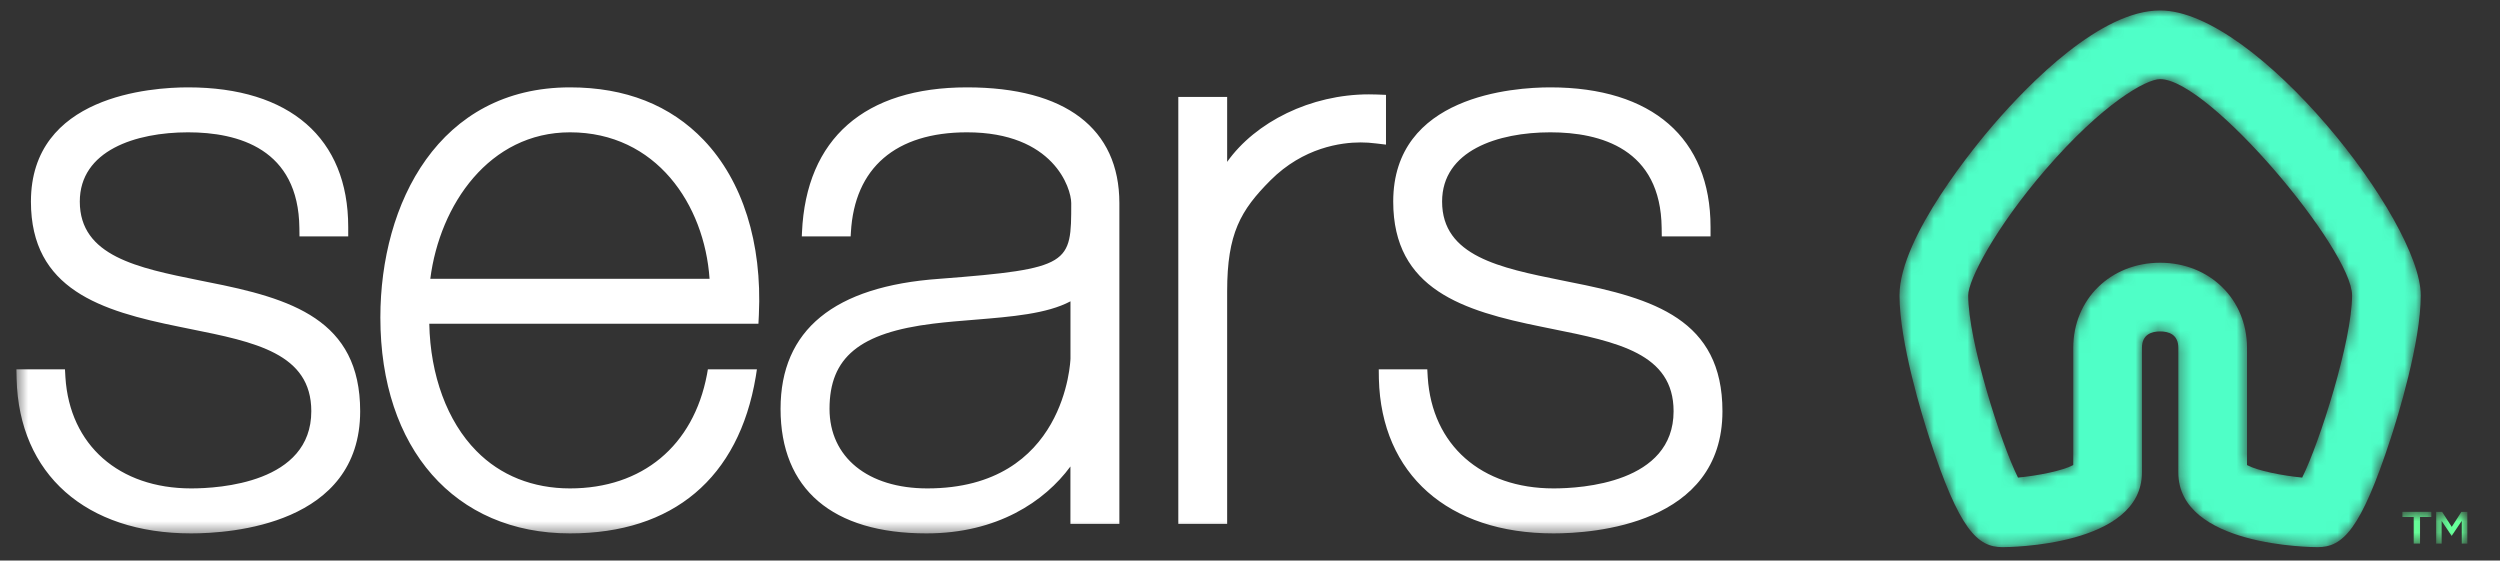 <svg width="223" height="50" viewBox="0 0 223 50" fill="none" xmlns="http://www.w3.org/2000/svg">
<rect x="0" y="0" width="223" height="50" fill="#333333" stroke="none"/>
<mask id="mask0_491_1076" style="mask-type:luminance" maskUnits="userSpaceOnUse" x="214" y="45" width="3" height="4">
<path d="M214.291 45.656H216.876V48.488H214.291V45.656Z" fill="#66FF99"/>
</mask>
<g mask="url(#mask0_491_1076)">
<path fill-rule="evenodd" clip-rule="evenodd" d="M215.302 46.117H214.291V45.656H216.876V46.117H215.867V48.488H215.302V46.117Z" fill="#66FF99"/>
</g>
<mask id="mask1_491_1076" style="mask-type:luminance" maskUnits="userSpaceOnUse" x="217" y="45" width="4" height="4">
<path d="M217.305 45.656H220.088V48.488H217.305V45.656Z" fill="#66FF99"/>
</mask>
<g mask="url(#mask1_491_1076)">
<path fill-rule="evenodd" clip-rule="evenodd" d="M217.305 45.656H217.834L218.696 46.996L219.557 45.656H220.088V48.488H219.59V46.457L218.696 47.792H218.68L217.794 46.465V48.488H217.305V45.656Z" fill="#66FF99"/>
</g>
<mask id="mask2_491_1076" style="mask-type:luminance" maskUnits="userSpaceOnUse" x="169" y="0" width="47" height="49">
<path d="M177.834 11.109C176.431 12.733 169.436 21.099 169.436 26.343C169.436 30.55 171.479 37.16 172.106 39.084C174.778 47.303 176.399 48.806 178.627 48.806C179.134 48.806 191.062 48.731 191.062 42.139V31.028C191.062 29.818 191.945 29.564 192.683 29.564C193.424 29.564 194.306 29.818 194.306 31.028V42.139C194.306 48.731 206.233 48.806 206.74 48.806C208.96 48.806 210.577 47.303 213.255 39.087C213.883 37.158 215.932 30.542 215.932 26.343C215.932 19.675 201.256 0.932 192.683 0.932C187.411 0.932 181.116 7.308 177.834 11.109ZM175.563 26.343C175.563 24.988 177.964 20.332 182.47 15.115C187.539 9.246 191.425 7.058 192.683 7.058C197.085 7.058 209.805 22.313 209.805 26.343C209.805 30.394 206.901 39.494 205.355 42.601C203.594 42.429 201.374 41.993 200.433 41.484V31.028C200.433 26.7 197.102 23.436 192.683 23.436C188.266 23.436 184.934 26.7 184.934 31.028V41.483C183.991 41.992 181.768 42.43 180.006 42.602C178.463 39.508 175.563 30.407 175.563 26.343Z" fill="url(#paint0_linear_491_1076)"/>
</mask>
<g mask="url(#mask2_491_1076)">
<path fill-rule="evenodd" clip-rule="evenodd" d="M177.834 11.109C176.431 12.733 169.436 21.099 169.436 26.343C169.436 30.55 171.479 37.16 172.106 39.084C174.778 47.303 176.399 48.806 178.627 48.806C179.134 48.806 191.062 48.731 191.062 42.139V31.028C191.062 29.818 191.945 29.564 192.683 29.564C193.424 29.564 194.306 29.818 194.306 31.028V42.139C194.306 48.731 206.233 48.806 206.74 48.806C208.96 48.806 210.577 47.303 213.255 39.087C213.883 37.158 215.932 30.542 215.932 26.343C215.932 19.675 201.256 0.932 192.683 0.932C187.411 0.932 181.116 7.308 177.834 11.109ZM175.563 26.343C175.563 24.988 177.964 20.332 182.47 15.115C187.539 9.246 191.425 7.058 192.683 7.058C197.085 7.058 209.805 22.313 209.805 26.343C209.805 30.394 206.901 39.494 205.355 42.601C203.594 42.429 201.374 41.993 200.433 41.484V31.028C200.433 26.7 197.102 23.436 192.683 23.436C188.266 23.436 184.934 26.7 184.934 31.028V41.483C183.991 41.992 181.768 42.43 180.006 42.602C178.463 39.508 175.563 30.407 175.563 26.343Z" fill="url(#paint1_linear_491_1076)"/>
</g>
<mask id="mask3_491_1076" style="mask-type:luminance" maskUnits="userSpaceOnUse" x="1" y="2" width="176" height="46">
<path d="M1.463 7.794C79.372 1.163 131.312 1.163 157.281 7.794C183.251 14.425 183.251 27.686 157.281 47.579H1.463V7.794Z" fill="white"/>
</mask>
<g mask="url(#mask3_491_1076)">
<path fill-rule="evenodd" clip-rule="evenodd" d="M95.486 26.877C93.386 27.996 90.238 28.25 86.94 28.52C85.721 28.618 84.46 28.719 83.24 28.869C76.672 29.676 73.993 31.877 73.993 36.469C73.993 40.787 77.414 43.566 82.719 43.566C95.091 43.566 95.482 32.116 95.486 31.995V26.877ZM86.259 7.793C95.022 7.793 99.848 11.461 99.848 18.121V46.728H95.482V41.61C93.187 44.736 88.945 47.579 82.645 47.579C74.249 47.579 69.626 43.632 69.626 36.469C69.626 29.44 74.392 25.531 83.793 24.87C95.554 23.97 95.554 23.531 95.554 18.121C95.554 16.788 93.978 11.803 86.259 11.803C79.901 11.803 76.225 14.967 75.9 20.72L75.878 21.084H71.521L71.537 20.72C71.906 12.356 77.132 7.793 86.259 7.793ZM38.383 24.869H63.293C62.84 18.252 58.532 11.803 50.844 11.803C43.656 11.803 39.227 18.247 38.383 24.869ZM63.142 32.943H67.516L67.414 33.604C65.9 42.652 60.024 47.579 50.844 47.579C40.568 47.579 33.928 40.019 33.928 28.32C33.928 18.106 39.159 7.793 50.844 7.793C55.785 7.793 59.8 9.375 62.78 12.499C66.251 16.143 67.992 21.675 67.691 28.079L67.652 28.877H38.292C38.383 33.48 39.892 37.589 42.493 40.224C44.64 42.414 47.532 43.566 50.844 43.566C57.287 43.566 61.853 39.774 63.061 33.41L63.142 32.943ZM105.105 46.728H109.462V25.987C109.462 20.825 110.658 18.763 113.324 16.087C116.269 13.143 119.634 12.704 121.373 12.704C121.819 12.704 122.267 12.733 122.789 12.799L123.63 12.901V8.462L122.827 8.43C122.59 8.422 122.345 8.417 122.108 8.417C116.918 8.417 111.998 10.87 109.462 14.439V8.644H105.105V46.728ZM138.573 47.579C142.104 47.579 153.642 46.797 153.642 36.679C153.642 28.495 147.501 26.623 140.083 25.167L139.29 25.005C133.807 23.896 128.635 22.848 128.635 17.981C128.635 13.423 133.619 11.803 138.286 11.803C142.779 11.803 148.143 13.271 148.22 20.336L148.231 21.084H152.58V20.247C152.58 12.332 147.37 7.793 138.286 7.793C135.003 7.793 124.275 8.527 124.275 17.981C124.275 25.82 130.526 27.732 137.486 29.141L138.454 29.339C144.267 30.506 149.284 31.524 149.284 36.679C149.284 43.076 141.085 43.566 138.573 43.566C132.142 43.566 127.739 39.708 127.354 33.651L127.314 32.943H122.985L122.996 33.799C123.209 42.301 129.18 47.579 138.573 47.579ZM17.05 47.579C7.66 47.579 1.695 42.301 1.482 33.799L1.463 32.943H5.795L5.835 33.651C6.217 39.708 10.621 43.566 17.05 43.566C19.564 43.566 27.768 43.076 27.768 36.679C27.768 31.524 22.747 30.506 16.936 29.339L15.966 29.141C9.009 27.732 2.759 25.82 2.759 17.981C2.759 8.527 13.485 7.793 16.772 7.793C25.855 7.793 31.061 12.332 31.061 20.247V21.084H26.714L26.705 20.336C26.627 13.271 21.258 11.803 16.772 11.803C12.104 11.803 7.118 13.423 7.118 17.981C7.118 22.848 12.292 23.896 17.77 25.005L18.568 25.167C25.982 26.623 32.127 28.495 32.127 36.679C32.127 46.797 20.591 47.579 17.05 47.579Z" fill="white"/>
</g>
<defs>
<linearGradient id="paint0_linear_491_1076" x1="615.047" y1="4214.78" x2="4324.55" y2="1617.36" gradientUnits="userSpaceOnUse">
<stop stop-color="#66FF99"/>
<stop offset="1" stop-color="#33FFFF"/>
</linearGradient>
<linearGradient id="paint1_linear_491_1076" x1="615.047" y1="4214.78" x2="4324.55" y2="1617.36" gradientUnits="userSpaceOnUse">
<stop stop-color="#66FF99"/>
<stop offset="1" stop-color="#33FFFF"/>
</linearGradient>
</defs>
</svg>
